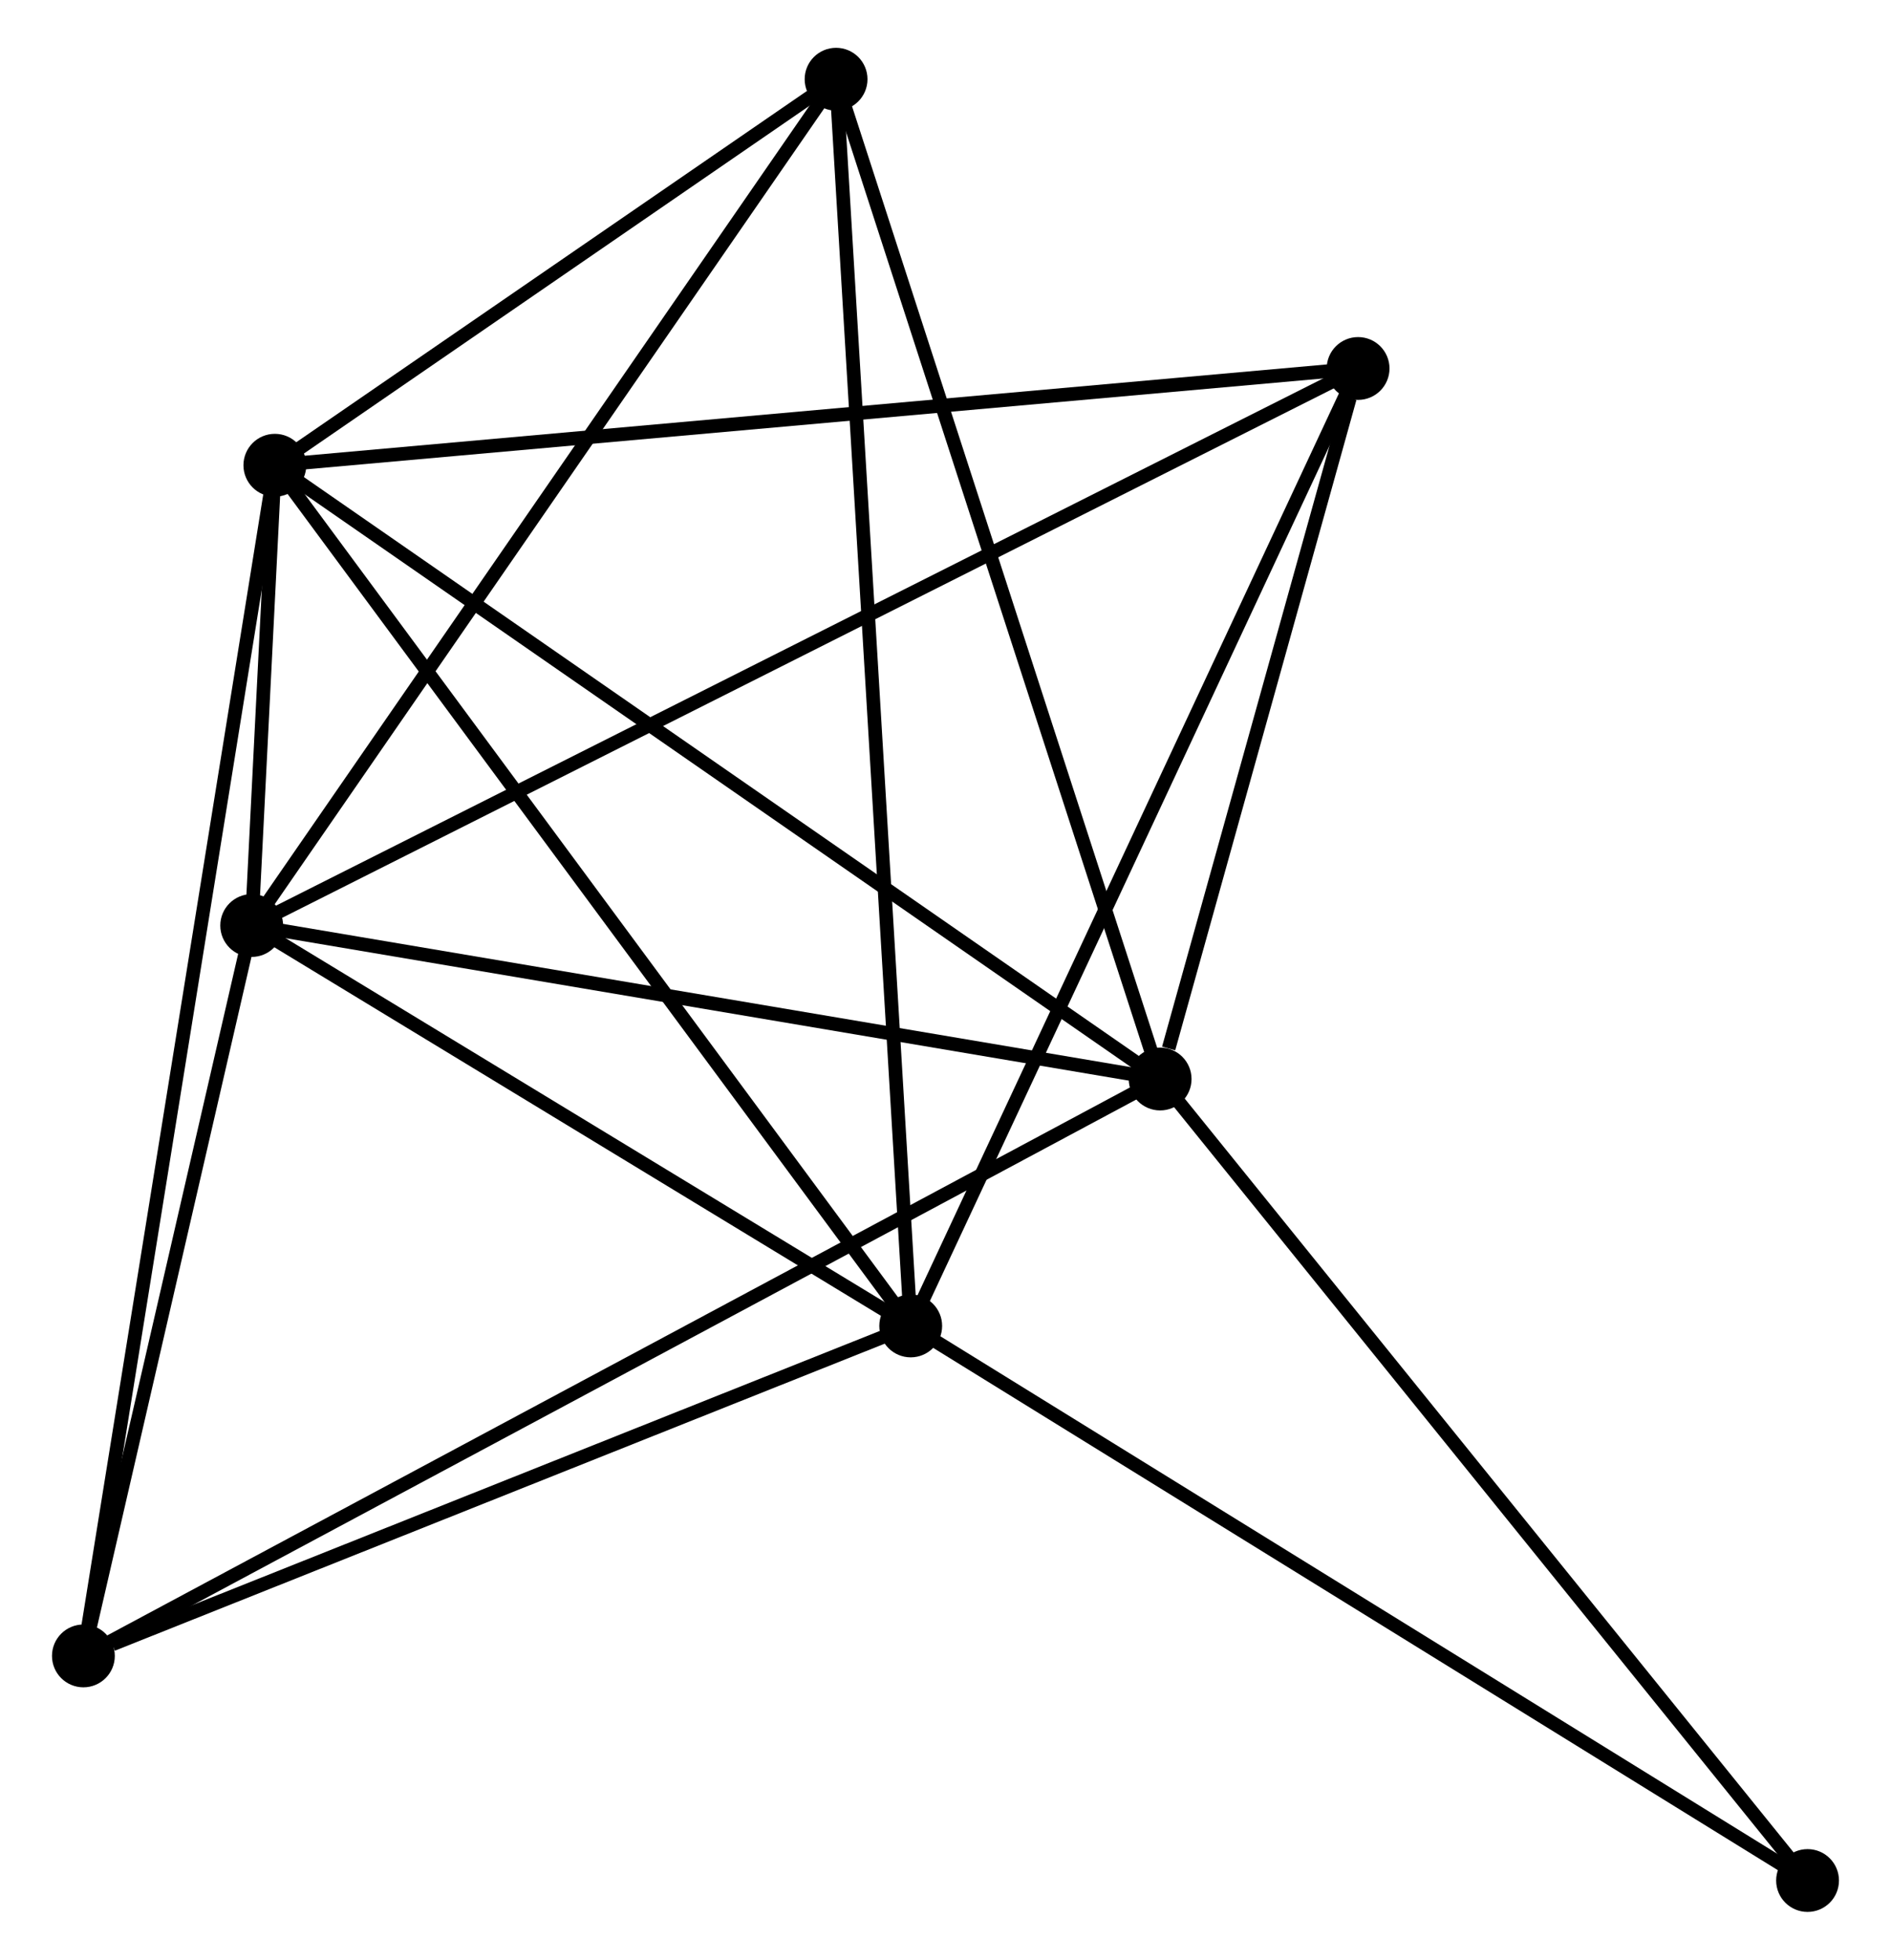 <?xml version="1.0" encoding="UTF-8" standalone="no"?>
<!DOCTYPE svg PUBLIC "-//W3C//DTD SVG 1.1//EN"
 "http://www.w3.org/Graphics/SVG/1.1/DTD/svg11.dtd">
<!-- Generated by graphviz version 2.36.0 (20140111.2315)
 -->
<!-- Title: %3 Pages: 1 -->
<svg width="138pt" height="143pt"
 viewBox="0.00 0.00 137.85 143.48" xmlns="http://www.w3.org/2000/svg" xmlns:xlink="http://www.w3.org/1999/xlink">
<g id="graph0" class="graph" transform="scale(1 1) rotate(0) translate(4 139.484)">
<title>%3</title>
<!-- 0 -->
<g id="node1" class="node"><title>0</title>
<ellipse fill="black" stroke="black" cx="14.123" cy="-71.721" rx="1.8" ry="1.8"/>
</g>
<!-- 1 -->
<g id="node2" class="node"><title>1</title>
<ellipse fill="black" stroke="black" cx="80.641" cy="-60.483" rx="1.8" ry="1.8"/>
</g>
<!-- 0&#45;&#45;1 -->
<g id="edge1" class="edge"><title>0&#45;&#45;1</title>
<path fill="none" stroke="black" d="M16.042,-71.397C25.755,-69.755 69.407,-62.381 78.84,-60.787"/>
</g>
<!-- 2 -->
<g id="node3" class="node"><title>2</title>
<ellipse fill="black" stroke="black" cx="62.378" cy="-42.404" rx="1.8" ry="1.8"/>
</g>
<!-- 0&#45;&#45;2 -->
<g id="edge2" class="edge"><title>0&#45;&#45;2</title>
<path fill="none" stroke="black" d="M15.728,-70.745C23.055,-66.294 53.276,-47.933 60.717,-43.413"/>
</g>
<!-- 3 -->
<g id="node4" class="node"><title>3</title>
<ellipse fill="black" stroke="black" cx="15.819" cy="-105.42" rx="1.8" ry="1.8"/>
</g>
<!-- 0&#45;&#45;3 -->
<g id="edge3" class="edge"><title>0&#45;&#45;3</title>
<path fill="none" stroke="black" d="M14.214,-73.533C14.506,-79.329 15.415,-97.393 15.719,-103.432"/>
</g>
<!-- 4 -->
<g id="node5" class="node"><title>4</title>
<ellipse fill="black" stroke="black" cx="95.136" cy="-112.505" rx="1.8" ry="1.8"/>
</g>
<!-- 0&#45;&#45;4 -->
<g id="edge4" class="edge"><title>0&#45;&#45;4</title>
<path fill="none" stroke="black" d="M15.815,-72.573C26.358,-77.88 82.937,-106.364 93.453,-111.658"/>
</g>
<!-- 5 -->
<g id="node6" class="node"><title>5</title>
<ellipse fill="black" stroke="black" cx="56.913" cy="-133.684" rx="1.8" ry="1.8"/>
</g>
<!-- 0&#45;&#45;5 -->
<g id="edge5" class="edge"><title>0&#45;&#45;5</title>
<path fill="none" stroke="black" d="M15.18,-73.252C21.049,-81.751 49.567,-123.047 55.735,-131.979"/>
</g>
<!-- 6 -->
<g id="node7" class="node"><title>6</title>
<ellipse fill="black" stroke="black" cx="1.8" cy="-18.245" rx="1.8" ry="1.8"/>
</g>
<!-- 0&#45;&#45;6 -->
<g id="edge6" class="edge"><title>0&#45;&#45;6</title>
<path fill="none" stroke="black" d="M13.713,-69.942C11.842,-61.822 4.124,-28.332 2.224,-20.086"/>
</g>
<!-- 1&#45;&#45;3 -->
<g id="edge7" class="edge"><title>1&#45;&#45;3</title>
<path fill="none" stroke="black" d="M79.038,-61.594C70.148,-67.757 26.947,-97.706 17.604,-104.183"/>
</g>
<!-- 1&#45;&#45;4 -->
<g id="edge8" class="edge"><title>1&#45;&#45;4</title>
<path fill="none" stroke="black" d="M81.264,-62.718C83.648,-71.275 92.179,-101.894 94.532,-110.336"/>
</g>
<!-- 1&#45;&#45;5 -->
<g id="edge9" class="edge"><title>1&#45;&#45;5</title>
<path fill="none" stroke="black" d="M80.054,-62.292C76.771,-72.42 60.708,-121.976 57.479,-131.938"/>
</g>
<!-- 1&#45;&#45;6 -->
<g id="edge10" class="edge"><title>1&#45;&#45;6</title>
<path fill="none" stroke="black" d="M78.994,-59.601C68.734,-54.104 13.672,-24.605 3.438,-19.122"/>
</g>
<!-- 7 -->
<g id="node8" class="node"><title>7</title>
<ellipse fill="black" stroke="black" cx="128.047" cy="-1.8" rx="1.8" ry="1.8"/>
</g>
<!-- 1&#45;&#45;7 -->
<g id="edge11" class="edge"><title>1&#45;&#45;7</title>
<path fill="none" stroke="black" d="M81.813,-59.032C88.314,-50.984 119.908,-11.874 126.742,-3.415"/>
</g>
<!-- 2&#45;&#45;3 -->
<g id="edge12" class="edge"><title>2&#45;&#45;3</title>
<path fill="none" stroke="black" d="M61.227,-43.961C54.841,-52.604 23.812,-94.602 17.101,-103.685"/>
</g>
<!-- 2&#45;&#45;4 -->
<g id="edge13" class="edge"><title>2&#45;&#45;4</title>
<path fill="none" stroke="black" d="M63.187,-44.136C67.68,-53.751 89.512,-100.47 94.234,-110.575"/>
</g>
<!-- 2&#45;&#45;5 -->
<g id="edge14" class="edge"><title>2&#45;&#45;5</title>
<path fill="none" stroke="black" d="M62.264,-44.31C61.552,-56.189 57.736,-119.94 57.026,-131.788"/>
</g>
<!-- 2&#45;&#45;6 -->
<g id="edge15" class="edge"><title>2&#45;&#45;6</title>
<path fill="none" stroke="black" d="M60.63,-41.707C51.939,-38.241 13.416,-22.877 3.92,-19.091"/>
</g>
<!-- 2&#45;&#45;7 -->
<g id="edge16" class="edge"><title>2&#45;&#45;7</title>
<path fill="none" stroke="black" d="M64.001,-41.4C73.007,-35.831 116.773,-8.771 126.239,-2.918"/>
</g>
<!-- 3&#45;&#45;4 -->
<g id="edge17" class="edge"><title>3&#45;&#45;4</title>
<path fill="none" stroke="black" d="M17.78,-105.595C28.753,-106.575 82.45,-111.372 93.244,-112.336"/>
</g>
<!-- 3&#45;&#45;5 -->
<g id="edge18" class="edge"><title>3&#45;&#45;5</title>
<path fill="none" stroke="black" d="M17.585,-106.635C24.344,-111.284 48.531,-127.919 55.199,-132.506"/>
</g>
<!-- 3&#45;&#45;6 -->
<g id="edge19" class="edge"><title>3&#45;&#45;6</title>
<path fill="none" stroke="black" d="M15.526,-103.599C13.702,-92.254 3.911,-31.372 2.091,-20.056"/>
</g>
</g>
</svg>

